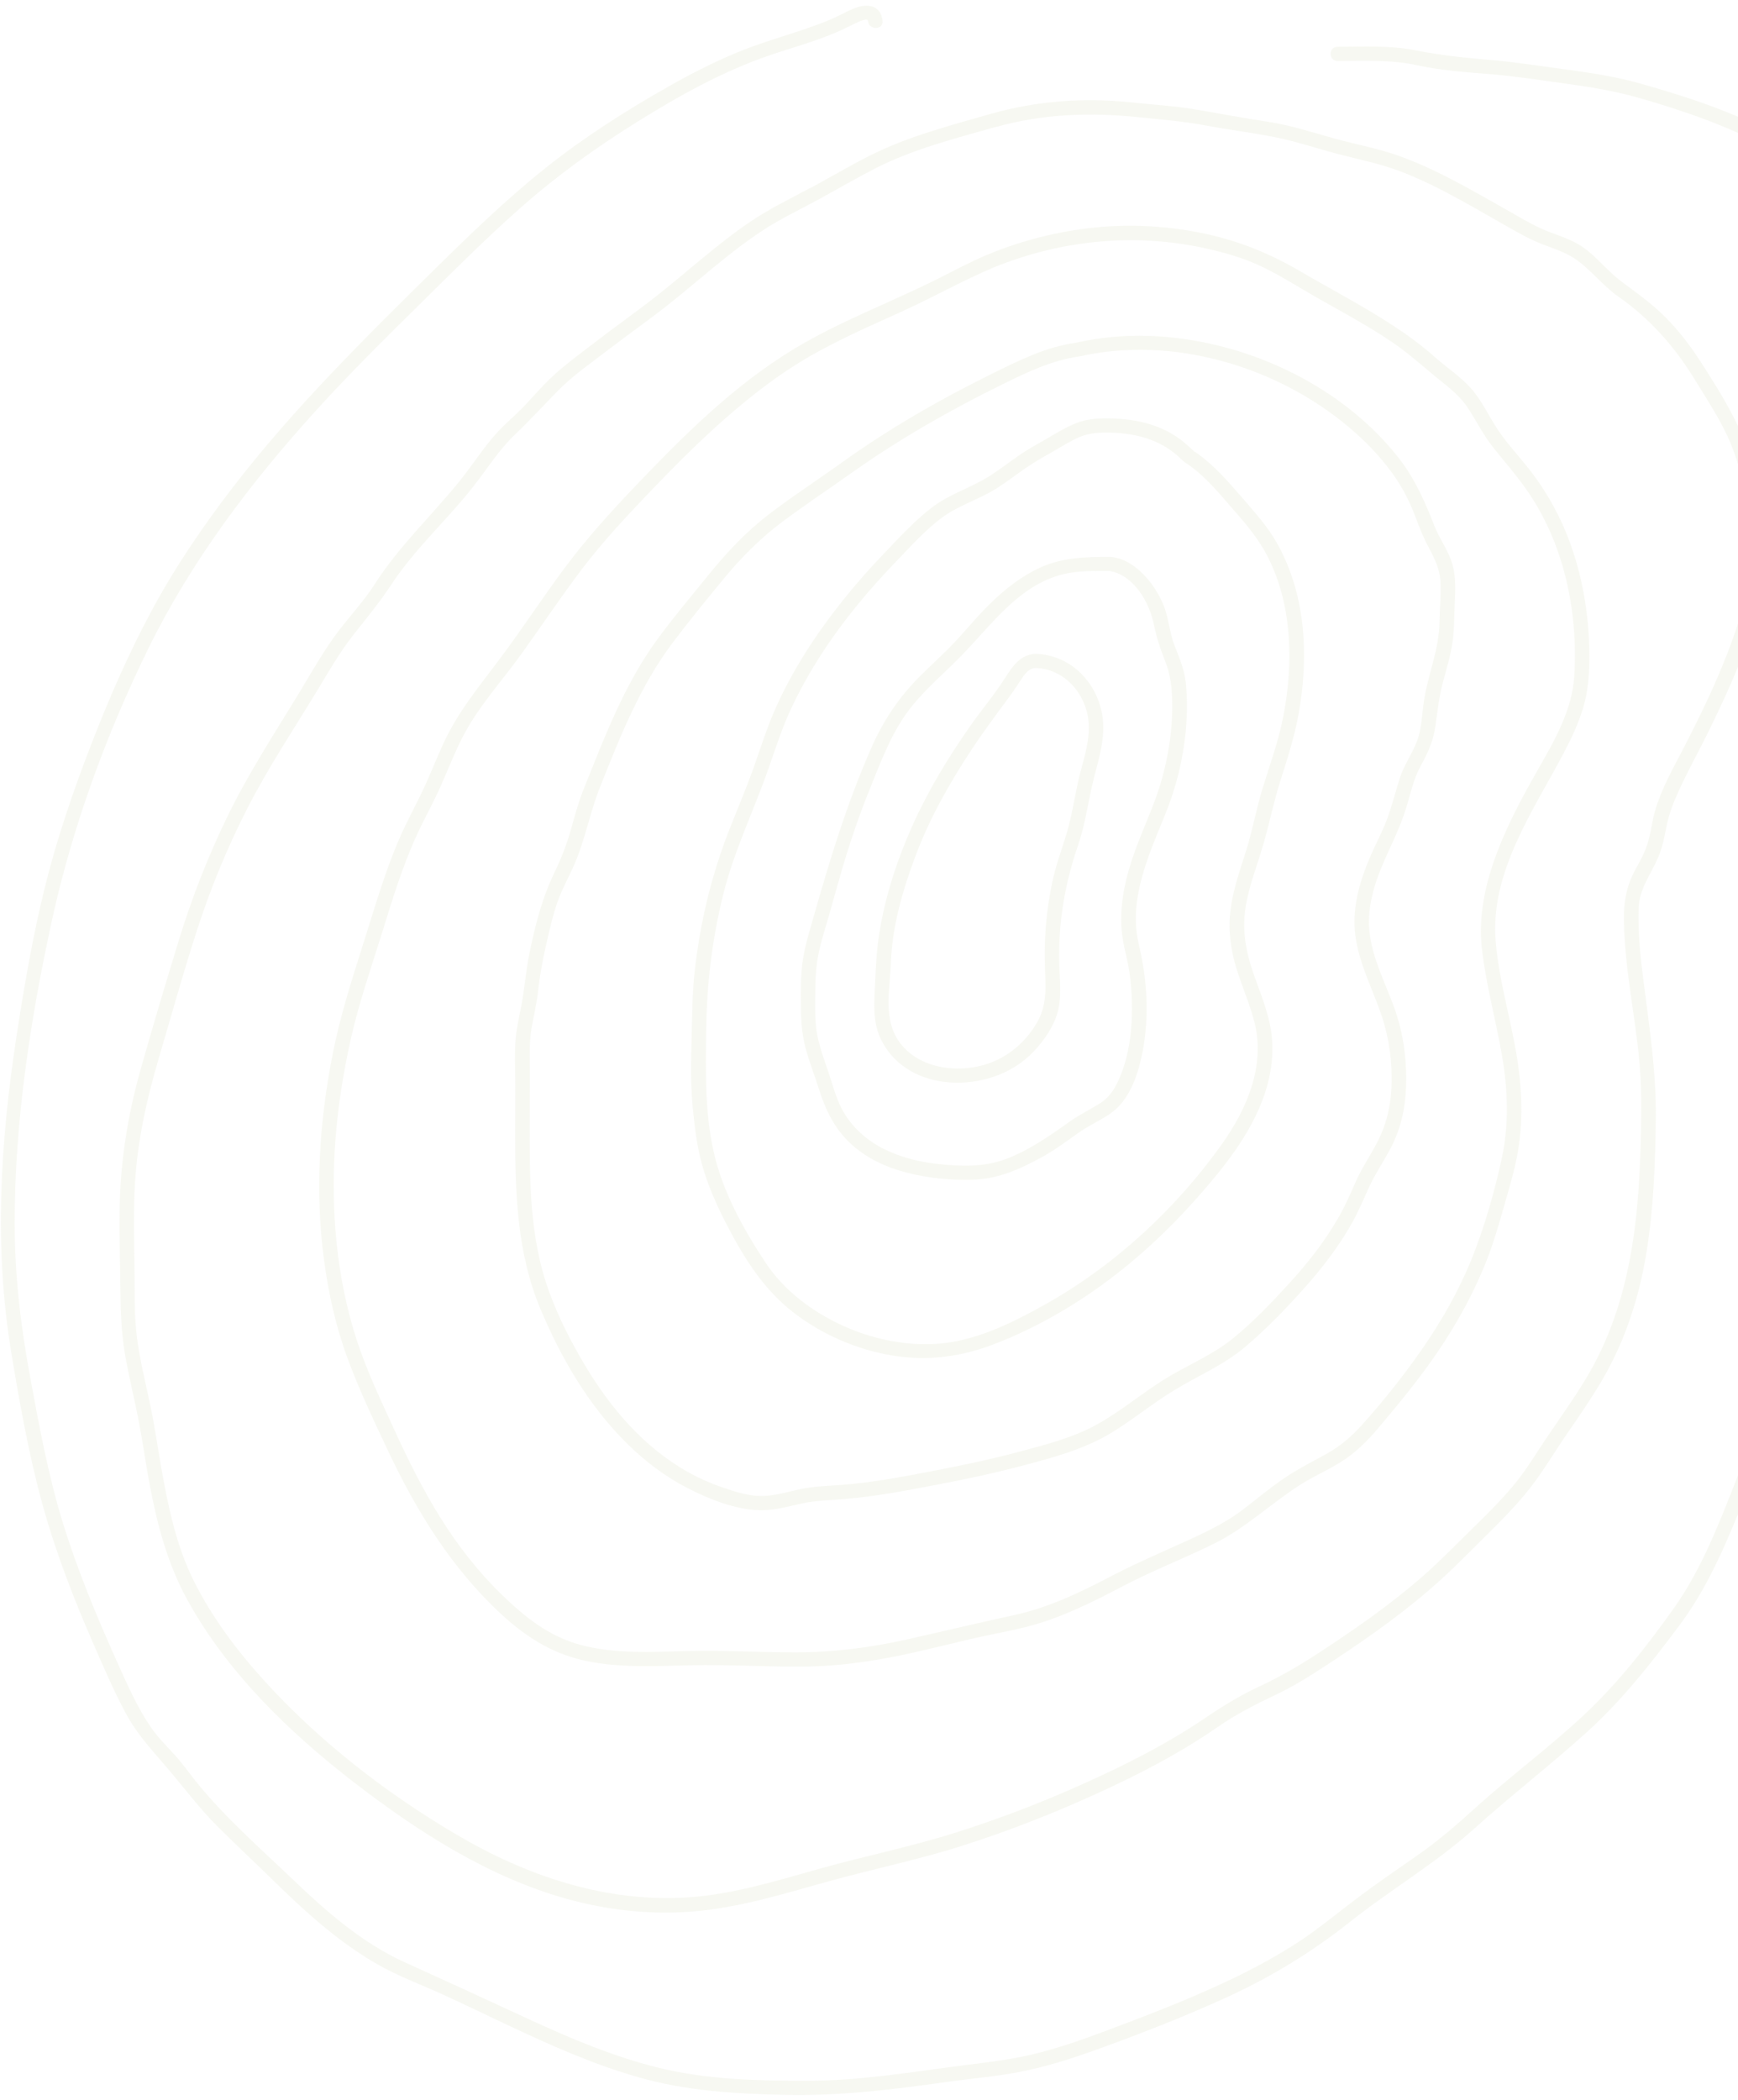 <svg width="269" height="325" viewBox="0 0 269 325" fill="none" xmlns="http://www.w3.org/2000/svg">
<path d="M36.025 75.426C31.345 81.513 27.025 87.864 23.405 94.616C19.835 101.271 16.825 108.199 14.105 115.226C11.305 122.477 8.785 129.817 6.925 137.362C5.025 145.083 3.685 152.912 2.495 160.76C0.055 176.839 -0.935 192.986 1.715 209.094C3.025 217.03 4.445 225.074 6.585 232.835C8.665 240.36 11.515 247.661 14.655 254.824C16.205 258.347 17.725 261.919 19.575 265.305C21.385 268.622 23.815 271.118 26.235 273.985C28.685 276.892 30.915 279.857 33.615 282.567C36.285 285.239 39.055 287.813 41.755 290.455C46.885 295.495 52.305 300.515 58.645 304.087C61.785 305.858 65.225 307.111 68.495 308.608C71.845 310.145 75.165 311.75 78.505 313.325C85.065 316.417 91.725 319.402 98.725 321.408C106.195 323.552 113.745 323.992 121.485 324.158C129.915 324.344 138.045 323.356 146.365 322.181C150.395 321.614 154.475 321.311 158.455 320.479C162.105 319.725 165.665 318.61 169.165 317.357C176.235 314.822 183.285 312.082 190.105 308.951C196.935 305.809 203.155 301.983 209.015 297.335C215.265 292.373 222.205 288.331 228.145 282.988C233.815 277.88 239.855 273.212 245.515 268.113C251.035 263.132 255.615 257.3 260.025 251.379C264.585 245.253 267.395 238.246 270.255 231.249C273.225 223.988 275.805 216.551 277.495 208.898C279.255 200.971 279.775 192.859 279.815 184.756C279.835 180.822 280.015 176.79 279.275 172.915C278.895 170.889 278.405 168.922 278.305 166.857C278.215 164.851 278.305 162.845 278.365 160.839C278.585 152.775 277.665 144.506 279.445 136.569C281.165 128.848 285.055 121.968 288.435 114.864C290.105 111.36 292.175 108.062 293.915 104.588C295.505 101.418 296.845 98.129 298.035 94.792C300.565 87.717 302.645 80.475 303.655 73.028C304.655 65.689 305.205 57.537 302.825 50.393C301.735 47.115 299.805 44.179 297.715 41.439C295.645 38.738 293.525 36.017 291.265 33.473C286.665 28.286 280.885 24.059 274.735 20.78C268.265 17.336 261.045 14.948 253.975 12.951C250.145 11.875 246.235 11.268 242.285 10.74C238.455 10.231 234.645 9.614 230.785 9.292C226.825 8.959 222.975 8.567 219.085 7.784C215.115 6.992 211.065 7.227 207.035 7.236C205.585 7.236 205.585 9.448 207.035 9.438C211.195 9.429 215.305 9.213 219.385 10.104C223.135 10.926 226.965 11.171 230.785 11.484C234.635 11.807 238.455 12.413 242.275 12.932C246.015 13.441 249.725 14.038 253.365 15.065C267.115 18.941 280.745 24.616 290.155 35.587C294.595 40.764 299.665 46.361 301.235 53.104C302.935 60.414 302.245 68.458 300.945 75.778C299.665 82.981 297.495 90.046 294.855 96.877C292.195 103.766 288.205 110.029 285.075 116.703C281.925 123.417 278.475 129.748 277.015 137.088C275.525 144.584 276.275 152.334 276.115 159.928C276.035 163.735 275.865 167.444 276.615 171.202C277.405 175.116 277.525 178.904 277.545 182.887C277.575 190.999 277.215 199.151 275.555 207.127C274.035 214.427 271.685 221.532 268.935 228.47C266.175 235.448 263.445 242.719 259.045 248.894C254.905 254.716 250.375 260.51 245.115 265.412C239.715 270.462 233.735 274.866 228.255 279.837C225.385 282.44 222.505 284.926 219.305 287.147C216.175 289.33 213.025 291.483 209.985 293.773C206.985 296.023 204.135 298.431 200.985 300.486C197.945 302.472 194.745 304.234 191.475 305.829C184.915 309.039 178.055 311.661 171.215 314.235C167.725 315.547 164.195 316.78 160.575 317.709C156.815 318.668 153.025 319.089 149.195 319.578C141.085 320.616 133.115 321.986 124.905 321.976C117.225 321.976 109.445 321.81 101.965 319.97C94.995 318.257 88.365 315.458 81.885 312.464C75.475 309.489 69.055 306.543 62.615 303.627C56.065 300.652 50.545 295.818 45.425 290.925C40.255 285.983 34.715 281.139 30.245 275.561C29.185 274.23 28.215 272.85 27.065 271.587C25.755 270.139 24.355 268.769 23.265 267.145C21.175 264.052 19.675 260.608 18.155 257.231C14.985 250.185 12.015 243.042 9.735 235.663C7.425 228.176 6.025 220.436 4.605 212.754C3.165 204.974 2.275 197.184 2.275 189.267C2.265 173.639 4.675 157.824 8.005 142.568C11.185 128.016 16.395 113.719 22.985 100.302C29.635 86.778 38.775 74.682 48.935 63.497C53.965 57.948 59.285 52.683 64.615 47.428C69.865 42.251 75.055 37.016 80.595 32.132C86.215 27.161 92.235 22.835 98.615 18.862C105.065 14.85 111.775 11.082 119.005 8.597C122.335 7.452 125.715 6.542 128.975 5.201C130.005 4.78 130.985 4.301 131.975 3.811C132.475 3.567 134.295 2.608 134.345 3.263C134.465 4.663 136.715 4.682 136.595 3.263C136.395 1.013 134.595 0.484 132.595 1.15C131.635 1.472 130.745 1.981 129.835 2.422C128.225 3.214 126.515 3.831 124.815 4.418C121.215 5.661 117.565 6.669 114.045 8.137C110.425 9.644 106.925 11.425 103.525 13.353C96.905 17.101 90.425 21.221 84.495 25.947C78.485 30.733 72.955 36.076 67.495 41.449C56.465 52.321 45.455 63.174 36.015 75.436L36.025 75.426Z" fill="#D9E0C0" fill-opacity="0.2"/>
<path d="M125.365 29.1C122.365 30.734 119.295 32.192 116.455 34.091C110.935 37.77 106.115 42.321 100.885 46.372C98.025 48.584 95.055 50.678 92.185 52.89C89.375 55.062 86.515 57.078 84.075 59.662C82.985 60.816 81.935 62.001 80.835 63.145C79.625 64.388 78.275 65.494 77.095 66.766C74.865 69.174 73.145 71.963 71.095 74.497C66.745 79.86 61.725 84.557 57.995 90.4C56.165 93.267 53.775 95.704 51.795 98.454C49.655 101.419 47.865 104.658 45.965 107.77C42.245 113.857 38.385 119.807 35.255 126.226C32.235 132.431 29.705 138.87 27.695 145.446C25.625 152.209 23.575 159.01 21.675 165.811C19.705 172.877 18.605 179.972 18.515 187.301C18.465 191.098 18.585 194.895 18.625 198.692C18.665 202.343 18.725 205.885 19.335 209.496C19.945 213.097 20.855 216.64 21.535 220.222C22.135 223.363 22.565 226.534 23.155 229.675C24.315 235.83 25.885 241.849 28.915 247.407C35.065 258.7 44.795 268.115 54.985 275.953C64.785 283.489 75.675 290.486 87.775 293.842C94.035 295.584 100.655 296.308 107.155 295.79C114.375 295.222 121.295 293.04 128.225 291.122C135.265 289.174 142.405 287.716 149.365 285.475C156.235 283.263 162.965 280.621 169.525 277.646C176.095 274.662 182.505 271.364 188.425 267.263C191.305 265.267 194.275 263.75 197.445 262.253C200.595 260.765 203.475 258.877 206.375 256.968C212.205 253.132 217.925 249.061 223.075 244.374C225.515 242.152 227.815 239.784 230.155 237.475C232.485 235.175 234.785 232.846 236.805 230.272C238.845 227.669 240.535 224.782 242.405 222.052C244.395 219.165 246.395 216.278 248.145 213.254C251.615 207.245 253.715 200.64 254.825 193.848C255.945 187.027 256.185 180.118 256.275 173.229C256.375 165.909 255.275 158.834 254.345 151.592C253.875 147.961 253.515 144.301 253.615 140.641C253.695 137.549 255.475 135.386 256.655 132.646C257.325 131.09 257.605 129.466 257.945 127.822C258.345 125.884 259.025 124.113 259.855 122.312C261.365 119.044 263.125 115.902 264.695 112.663C267.685 106.517 270.615 100.098 272.225 93.453C273.795 87.004 273.375 80.526 271.915 74.086C270.385 67.363 266.835 61.56 263.105 55.806C261.565 53.428 259.825 51.167 257.815 49.142C255.715 47.018 253.325 45.325 250.935 43.544C248.465 41.704 246.705 39.091 243.945 37.604C242.535 36.85 241.005 36.361 239.515 35.784C237.875 35.148 236.365 34.277 234.845 33.415C228.935 30.088 223.105 26.526 216.685 24.177C213.415 22.983 210.015 22.396 206.665 21.467C203.245 20.527 199.875 19.402 196.355 18.864C192.725 18.306 189.115 17.65 185.495 17.014C181.985 16.398 178.465 16.202 174.925 15.83C167.715 15.086 160.415 15.624 153.445 17.591C146.965 19.46 140.495 21.095 134.475 24.158C131.395 25.724 128.415 27.475 125.385 29.129L125.365 29.1ZM154.025 19.686C161.215 17.65 168.515 17.357 175.935 18.11C179.565 18.482 183.115 18.756 186.705 19.431C190.205 20.087 193.765 20.517 197.255 21.212C200.565 21.868 203.765 22.954 207.015 23.815C210.375 24.696 213.725 25.342 216.975 26.604C223.225 29.031 228.915 32.633 234.745 35.872C236.025 36.586 237.305 37.242 238.675 37.78C240.335 38.426 242.085 38.945 243.585 39.923C246.115 41.577 247.935 44.102 250.415 45.844C255.375 49.318 259.115 53.555 262.255 58.644C264.025 61.511 265.875 64.339 267.315 67.373C268.785 70.495 269.665 73.852 270.255 77.228C270.815 80.389 271.195 83.647 270.995 86.857C270.785 90.282 269.935 93.649 268.865 96.898C266.735 103.356 263.765 109.59 260.645 115.628C259.055 118.711 257.245 121.872 256.235 125.209C255.765 126.755 255.585 128.36 255.185 129.916C254.785 131.491 254.055 132.861 253.265 134.28C251.755 136.972 251.305 139.379 251.345 142.442C251.395 146.014 251.805 149.566 252.285 153.099C252.755 156.534 253.305 159.959 253.655 163.414C254.025 167.005 254.055 170.577 253.995 174.178C253.785 187.761 252.655 201.452 245.425 213.391C243.655 216.317 241.675 219.116 239.745 221.944C237.905 224.625 236.265 227.473 234.155 229.969C232.105 232.405 229.815 234.646 227.535 236.878C225.165 239.197 222.845 241.585 220.355 243.777C215.195 248.317 209.525 252.242 203.765 255.99C200.915 257.839 198.065 259.493 194.975 260.932C191.915 262.36 189.215 264.024 186.435 265.903C180.615 269.847 174.325 273.027 167.895 275.924C161.345 278.879 154.625 281.463 147.755 283.626C140.955 285.769 133.975 287.178 127.105 289.096C120.385 290.965 113.635 293.108 106.625 293.588C93.695 294.459 81.465 290.27 70.515 283.802C59.595 277.353 49.355 269.387 40.875 260.041C36.645 255.383 32.835 250.294 30.025 244.687C27.225 239.099 25.975 232.895 24.905 226.798C24.355 223.617 23.895 220.437 23.225 217.276C22.475 213.733 21.585 210.201 21.155 206.599C20.725 203.067 20.875 199.495 20.815 195.942C20.755 192.145 20.675 188.348 20.815 184.551C21.085 177.496 22.525 170.704 24.525 163.932C26.475 157.317 28.325 150.643 30.445 144.076C32.545 137.549 35.165 131.178 38.295 125.062C41.485 118.828 45.355 113.006 48.995 107.026C50.815 104.041 52.545 100.949 54.725 98.199C56.775 95.616 58.805 93.14 60.615 90.39C64.295 84.802 69.345 80.33 73.435 75.055C75.475 72.433 77.245 69.594 79.665 67.285C81.965 65.083 84.095 62.774 86.315 60.503C88.745 58.027 91.655 56.051 94.405 53.927C97.185 51.784 100.075 49.768 102.845 47.605C107.965 43.603 112.715 39.13 118.185 35.568C120.985 33.748 124.005 32.339 126.935 30.734C129.815 29.149 132.655 27.495 135.595 25.998C141.435 23.032 147.745 21.467 154.025 19.656V19.686Z" fill="#D9E0C0" fill-opacity="0.2"/>
<path d="M98.065 75.505C94.275 79.488 90.645 83.52 87.365 87.923C84.055 92.376 81.025 97.015 77.715 101.467C74.395 105.939 70.885 110.069 68.565 115.177C67.385 117.771 66.365 120.423 65.115 122.987C63.905 125.463 62.595 127.87 61.535 130.405C59.395 135.513 57.875 140.846 56.195 146.111C54.425 151.699 52.655 157.218 51.515 162.982C49.425 173.502 48.725 184.277 50.145 194.924C50.835 200.14 51.985 205.307 53.815 210.259C55.595 215.054 57.815 219.751 60.005 224.38C64.445 233.794 69.845 242.631 77.605 249.795C81.225 253.141 85.265 255.774 90.175 256.89C95.645 258.142 101.305 257.809 106.865 257.682C112.725 257.545 118.575 257.946 124.435 257.888C130.205 257.829 135.825 256.968 141.445 255.705C144.365 255.05 147.275 254.316 150.195 253.631C153.065 252.956 155.995 252.466 158.845 251.742C164.145 250.401 169.055 247.935 173.855 245.41C178.505 242.964 183.405 241.114 188.095 238.766C192.975 236.319 196.805 232.552 201.385 229.665C203.645 228.236 206.175 227.218 208.355 225.682C210.205 224.38 211.785 222.795 213.235 221.082C216.505 217.217 219.755 213.263 222.595 209.075C225.645 204.563 228.285 199.749 230.235 194.68C231.225 192.096 232.005 189.434 232.755 186.772C233.485 184.199 234.275 181.625 234.785 179.002C235.835 173.61 235.585 168.198 234.655 162.806C233.665 157.091 231.975 151.464 231.495 145.671C230.595 135.014 237.275 125.521 242.035 116.508C243.235 114.238 244.335 111.88 245.065 109.423C245.785 106.996 245.975 104.511 245.995 101.996C246.035 96.848 245.355 91.652 243.895 86.7C242.425 81.699 240.105 77.061 236.905 72.902C235.265 70.768 233.375 68.791 231.875 66.57C230.405 64.398 229.375 61.961 227.585 59.994C225.945 58.193 223.835 56.823 222.015 55.199C220.015 53.418 217.825 51.822 215.575 50.355C210.935 47.321 205.965 44.737 201.175 41.939C196.315 39.091 191.355 37.124 185.795 36.018C180.335 34.932 174.725 34.648 169.185 35.235C163.635 35.822 158.215 37.202 153.065 39.316C153.015 39.336 152.975 39.365 152.935 39.384C152.885 39.394 152.845 39.404 152.795 39.423C150.155 40.529 147.675 41.88 145.125 43.152C142.645 44.395 140.115 45.54 137.595 46.685C132.625 48.926 127.615 51.138 122.955 53.956C113.495 59.671 105.585 67.607 98.055 75.515L98.065 75.505ZM139.745 48.123C144.495 45.97 149.035 43.387 153.835 41.371C164.205 37.153 175.585 35.998 186.565 38.425C189.195 39.003 191.825 39.727 194.295 40.803C196.855 41.919 199.255 43.367 201.645 44.786C206.205 47.497 210.965 49.895 215.365 52.87C217.605 54.386 219.595 56.119 221.655 57.851C223.595 59.485 225.675 60.865 227.095 62.988C228.495 65.073 229.555 67.314 231.145 69.281C232.805 71.356 234.555 73.371 236.095 75.534C242.055 83.882 244.275 94.558 243.655 104.618C243.345 109.727 240.745 114.346 238.245 118.72C235.765 123.055 233.395 127.4 231.645 132.078C229.835 136.893 228.775 141.893 229.385 147.031C230.035 152.472 231.495 157.776 232.445 163.168C233.395 168.59 233.595 174.06 232.395 179.462C231.245 184.629 229.745 189.943 227.755 194.865C225.785 199.729 223.155 204.348 220.165 208.674C217.335 212.754 214.155 216.767 210.815 220.476C209.285 222.178 207.565 223.685 205.555 224.83C203.275 226.112 200.965 227.238 198.795 228.715C196.595 230.213 194.575 231.896 192.475 233.52C190.445 235.076 188.165 236.309 185.855 237.415C181.285 239.588 176.635 241.476 172.145 243.815C167.305 246.35 162.345 248.757 156.955 249.922C151.425 251.116 145.925 252.447 140.395 253.68C134.645 254.962 128.935 255.696 123.035 255.686C117.425 255.686 111.825 255.343 106.215 255.49C100.795 255.627 95.225 255.95 89.935 254.551C84.975 253.249 81.195 250.186 77.625 246.722C73.935 243.13 70.795 239.079 68.095 234.734C65.435 230.457 63.185 225.946 61.095 221.376C58.985 216.776 56.765 212.148 55.205 207.333C52.025 197.527 51.175 187.027 51.885 176.8C52.275 171.281 53.155 165.791 54.385 160.389C55.615 155.007 57.425 149.82 59.065 144.555C60.705 139.3 62.285 134.006 64.615 128.986C65.765 126.51 67.115 124.132 68.215 121.636C69.305 119.17 70.285 116.655 71.505 114.248C73.905 109.472 77.605 105.499 80.715 101.174C83.825 96.838 86.785 92.405 90.005 88.148C93.325 83.754 97.085 79.772 100.895 75.789C104.605 71.923 108.395 68.126 112.445 64.584C116.475 61.06 120.745 57.763 125.425 55.081C130.035 52.439 134.925 50.315 139.775 48.123H139.745Z" fill="#D9E0C0" fill-opacity="0.2"/>
<path d="M101.745 98.922C96.615 105.939 93.535 114.14 90.335 122.115C89.525 124.151 88.955 126.245 88.365 128.349C87.715 130.678 86.875 132.821 85.825 134.994C83.875 139.006 82.815 143.263 81.925 147.608C81.445 149.966 81.245 152.354 80.855 154.722C80.515 156.758 79.975 158.754 79.805 160.819C79.605 163.266 79.765 165.771 79.755 168.217C79.755 170.625 79.735 173.032 79.735 175.44C79.735 184.638 80.025 193.945 83.655 202.566C86.855 210.18 91.155 217.588 97.135 223.46C99.865 226.141 102.975 228.5 106.405 230.261C109.725 231.964 113.795 233.608 117.595 233.696C119.745 233.745 121.845 233.148 123.915 232.688C126.145 232.179 128.365 232.15 130.635 231.964C135.405 231.572 140.115 230.682 144.815 229.782C149.475 228.891 154.125 227.903 158.705 226.679C163.055 225.515 167.535 224.301 171.445 222.041C175.055 219.947 178.235 217.236 181.805 215.083C185.465 212.861 189.455 211.188 192.735 208.409C195.955 205.688 198.965 202.576 201.765 199.445C204.565 196.323 207.145 192.976 209.205 189.336C210.265 187.467 211.055 185.519 211.955 183.582C212.885 181.595 214.115 179.765 215.155 177.827C217.025 174.353 217.655 170.723 217.645 166.818C217.635 163.041 217.055 159.371 215.755 155.818C214.355 151.992 212.375 148.224 211.955 144.124C211.495 139.671 213.225 135.317 215.085 131.334C216.085 129.191 217.015 127.087 217.695 124.826C218.335 122.712 218.805 120.501 219.875 118.543C220.955 116.567 221.825 114.746 222.145 112.496C222.475 110.206 222.705 107.965 223.295 105.714C223.825 103.698 224.445 101.702 224.775 99.646C225.105 97.552 225.055 95.448 225.155 93.344C225.255 91.348 225.355 89.263 224.795 87.316C224.205 85.232 222.835 83.46 222.045 81.454C220.545 77.647 219.005 74.066 216.445 70.817C207.445 59.367 192.235 52.389 177.595 51.969C173.855 51.861 170.115 52.223 166.475 53.045C162.005 53.672 158.005 55.629 154.015 57.596C149.845 59.651 145.735 61.823 141.725 64.172C137.775 66.481 133.925 68.967 130.205 71.639C126.485 74.31 122.625 76.806 118.995 79.595C115.455 82.315 112.475 85.486 109.685 88.931C107.015 92.238 104.235 95.517 101.735 98.942L101.745 98.922ZM121.255 80.622C124.795 77.98 128.485 75.534 132.085 72.979C139.365 67.832 147.135 63.418 155.155 59.475C158.985 57.586 162.785 55.746 167.075 55.149C181.515 51.89 197.505 56.676 208.645 65.992C211.185 68.116 213.535 70.513 215.465 73.185C216.575 74.721 217.515 76.356 218.295 78.078C219.175 80.025 219.775 82.09 220.755 83.989C221.775 85.966 222.815 87.707 222.945 89.968C223.065 92.023 222.825 94.098 222.805 96.153C222.765 100.371 221.075 104.197 220.415 108.307C220.055 110.538 220.085 112.887 219.195 115.001C218.425 116.85 217.285 118.455 216.665 120.383C215.985 122.497 215.465 124.66 214.685 126.744C213.905 128.838 212.815 130.805 211.945 132.87C210.355 136.657 209.225 140.709 209.785 144.838C210.305 148.694 212.015 152.217 213.375 155.828C214.725 159.4 215.385 162.992 215.395 166.808C215.405 170.762 214.675 174.167 212.695 177.632C211.655 179.462 210.525 181.233 209.695 183.171C208.895 185.02 208.075 186.821 207.065 188.572C204.995 192.154 202.425 195.432 199.625 198.495C196.885 201.49 193.985 204.553 190.815 207.117C187.585 209.74 183.625 211.305 180.105 213.507C176.645 215.68 173.515 218.322 169.955 220.328C166.125 222.481 161.685 223.597 157.445 224.722C153.075 225.877 148.655 226.807 144.225 227.648C139.575 228.539 134.905 229.429 130.175 229.782C127.995 229.948 125.875 229.987 123.735 230.457C121.715 230.897 119.685 231.533 117.595 231.484C115.645 231.445 113.595 230.77 111.765 230.144C110.015 229.547 108.335 228.803 106.715 227.912C99.735 224.076 94.485 217.891 90.505 211.208C88.375 207.636 86.455 203.868 85.025 199.973C83.455 195.697 82.665 191.195 82.305 186.674C81.955 182.241 81.975 177.788 81.985 173.345C81.985 170.899 82.005 168.462 82.005 166.016C82.005 163.765 81.875 161.494 82.245 159.263C82.575 157.286 83.065 155.339 83.285 153.343C83.555 150.896 84.005 148.489 84.555 146.081C85.055 143.889 85.545 141.668 86.295 139.544C86.985 137.607 87.975 135.826 88.815 133.947C90.565 130.013 91.285 125.726 92.895 121.724C94.445 117.849 95.975 113.963 97.775 110.186C99.545 106.458 101.575 102.837 104.065 99.519C106.635 96.104 109.375 92.757 112.095 89.459C114.825 86.151 117.795 83.196 121.255 80.612V80.622Z" fill="#D9E0C0" fill-opacity="0.2"/>
<path d="M108.575 179.922C109.455 183.152 110.815 186.273 112.345 189.248C115.105 194.592 118.195 199.631 123.105 203.321C127.445 206.589 132.655 208.84 138.055 209.74C143.765 210.69 149.055 209.907 154.385 207.793C166.285 203.066 176.555 195.149 184.955 185.716C189.285 180.842 193.565 175.607 195.695 169.412C196.755 166.339 197.205 163.051 196.775 159.822C196.325 156.524 194.975 153.471 193.905 150.349C192.825 147.168 192.255 143.939 192.755 140.592C193.245 137.275 194.505 134.133 195.455 130.923C196.485 127.41 197.185 123.848 198.315 120.354C199.375 117.086 200.385 113.827 200.995 110.451C202.055 104.491 202.215 98.326 200.855 92.405C200.195 89.558 199.165 86.778 197.745 84.215C196.245 81.514 194.225 79.292 192.205 76.953C190.055 74.468 187.915 72.011 185.205 70.083C185.155 70.054 185.115 70.025 185.065 70.005C185.135 70.005 184.865 69.849 184.945 69.946H184.935C184.815 69.829 184.675 69.721 184.555 69.604C184.135 69.222 183.725 68.821 183.275 68.459C181.975 67.392 180.535 66.57 178.945 65.973C176.535 65.063 173.895 64.75 171.325 64.74C169.685 64.74 168.155 64.858 166.615 65.455C164.965 66.1 163.475 67.04 161.955 67.921C160.575 68.713 159.185 69.457 157.875 70.357C156.305 71.434 154.795 72.618 153.185 73.646C150.365 75.446 147.085 76.395 144.395 78.411C141.695 80.437 139.315 83.04 136.995 85.467C134.725 87.826 132.555 90.272 130.515 92.826C126.395 97.974 122.765 103.513 120.075 109.511C118.725 112.526 117.755 115.647 116.655 118.75C115.455 122.126 114.035 125.424 112.735 128.761C110.065 135.64 108.365 142.823 107.535 150.133C107.115 153.793 107.135 157.434 107.035 161.104C106.945 164.607 106.885 168.071 107.235 171.565C107.515 174.364 107.845 177.202 108.585 179.922H108.575ZM109.305 159.45C109.385 152.267 110.215 145.289 111.965 138.302C113.645 131.608 116.675 125.394 118.955 118.906C120.045 115.794 121.025 112.692 122.425 109.697C123.765 106.83 125.315 104.061 127.025 101.399C130.425 96.114 134.465 91.26 138.845 86.73C141.045 84.449 143.285 81.934 145.865 80.046C148.445 78.157 151.605 77.257 154.295 75.544C155.785 74.595 157.175 73.518 158.625 72.51C160.055 71.512 161.555 70.68 163.065 69.819C164.385 69.066 165.675 68.224 167.085 67.627C168.705 66.942 170.365 66.903 172.105 66.952C175.865 67.079 179.515 68.048 182.315 70.582C182.845 71.062 183.345 71.61 183.995 71.933C184.015 71.953 184.025 71.962 184.045 71.982C186.805 73.949 188.925 76.611 191.125 79.126C193.105 81.386 194.945 83.608 196.295 86.309C198.895 91.486 199.745 97.357 199.535 103.072C199.425 105.969 199.055 108.856 198.445 111.694C197.705 115.168 196.495 118.505 195.445 121.891C194.455 125.081 193.895 128.369 192.895 131.55C191.945 134.574 190.875 137.558 190.465 140.709C190.065 143.802 190.445 146.865 191.365 149.84C192.245 152.688 193.475 155.418 194.195 158.324C195.825 164.979 192.985 171.594 189.155 176.996C182.145 186.87 172.735 195.648 162.085 201.667C157.225 204.417 151.665 207.235 146.015 207.852C140.815 208.41 135.445 207.362 130.705 205.249C125.875 203.096 121.415 199.788 118.505 195.404C115.035 190.178 111.785 184.267 110.435 178.131C109.075 171.937 109.225 165.752 109.295 159.46L109.305 159.45Z" fill="#D9E0C0" fill-opacity="0.2"/>
<path d="M124.685 162.19C125.245 164.294 126.065 166.329 126.715 168.414C127.745 171.731 129.215 174.794 131.875 177.162C134.275 179.296 137.265 180.676 140.395 181.468C143.685 182.31 147.225 182.652 150.615 182.545C154.575 182.417 157.945 180.881 161.335 179.012C163.325 177.916 165.095 176.575 166.945 175.274C168.525 174.158 170.305 173.385 171.885 172.289C174.835 170.244 176.095 166.358 176.785 163.041C177.565 159.244 177.645 155.3 177.205 151.454C176.995 149.644 176.675 147.873 176.255 146.101C175.695 143.743 175.675 141.326 176.055 138.938C176.775 134.407 178.645 130.199 180.365 125.971C182.065 121.783 183.145 117.369 183.545 112.887C183.755 110.549 183.775 108.18 183.555 105.841C183.355 103.698 182.565 101.868 181.785 99.882C180.975 97.827 180.915 95.595 180.055 93.57C179.295 91.769 178.195 90.076 176.795 88.696C175.555 87.473 173.995 86.455 172.225 86.211C172.195 86.211 172.175 86.211 172.145 86.211C172.075 86.201 172.015 86.171 171.925 86.171C167.925 86.162 164.095 86.26 160.455 88.08C156.755 89.929 153.725 92.738 151.005 95.762C149.595 97.328 148.235 98.933 146.745 100.42C145.245 101.907 143.685 103.336 142.195 104.833C139.035 108.034 136.685 111.586 134.885 115.667C131.095 124.259 128.405 133.115 125.855 142.118C125.205 144.408 124.495 146.659 124.195 149.018C123.915 151.249 123.925 153.5 123.955 155.75C123.975 157.952 124.115 160.056 124.685 162.199V162.19ZM126.185 153.979C126.185 151.836 126.255 149.693 126.685 147.589C127.125 145.416 127.855 143.283 128.455 141.14C129.055 138.997 129.655 136.844 130.275 134.701C131.525 130.434 132.945 126.245 134.615 122.116C136.195 118.211 137.665 114.209 140.075 110.705C142.355 107.407 145.475 104.794 148.305 101.966C153.545 96.74 158.115 89.606 166.195 88.549C168.045 88.305 169.925 88.354 171.785 88.364C175.505 89.009 177.915 93.266 178.575 96.564C178.985 98.6 179.585 100.41 180.355 102.348C181.155 104.354 181.375 106.341 181.425 108.474C181.515 112.799 180.865 117.105 179.625 121.255C178.405 125.326 176.455 129.142 175.145 133.194C173.875 137.128 173.105 141.296 173.795 145.416C174.085 147.119 174.565 148.773 174.815 150.485C175.075 152.306 175.205 154.145 175.205 155.985C175.205 159.596 174.745 163.295 173.335 166.662C172.665 168.247 171.835 169.715 170.335 170.674C168.785 171.663 167.135 172.445 165.625 173.512C162.475 175.753 159.265 178.023 155.585 179.384C152.285 180.607 148.735 180.49 145.275 180.127C139.175 179.482 133.165 177.094 130.245 171.496C129.375 169.823 128.925 167.983 128.325 166.212C127.675 164.303 126.965 162.395 126.545 160.418C126.095 158.314 126.175 156.142 126.175 153.999L126.185 153.979Z" fill="#D9E0C0" fill-opacity="0.2"/>
<path d="M159.305 163.384C161.105 161.701 162.795 159.391 163.565 157.062C164.415 154.488 164.005 151.69 163.945 149.037C163.785 142.814 164.815 136.697 166.855 130.806C168.045 127.361 168.445 123.731 169.355 120.208C170.145 117.174 171.095 114.072 170.645 110.911C169.895 105.705 165.795 101.33 160.275 101.174C157.965 101.262 156.725 103.072 155.615 104.824C154.045 107.31 152.115 109.6 150.415 111.997C146.815 117.086 143.565 122.449 141.055 128.134C138.605 133.693 136.695 139.682 135.915 145.7C135.565 148.421 135.495 151.21 135.355 153.95C135.235 156.377 135.305 158.765 136.425 160.986C140.625 169.295 153.045 169.256 159.305 163.374V163.384ZM137.895 148.9C138.085 143.303 139.755 137.598 141.725 132.372C143.875 126.667 146.885 121.304 150.245 116.195C152.035 113.465 153.985 110.833 155.935 108.21C156.645 107.261 157.295 106.312 157.935 105.323C158.475 104.491 159.145 103.415 160.265 103.366C164.785 103.493 168.065 107.359 168.475 111.616C168.735 114.268 167.905 116.89 167.235 119.425C166.525 122.126 166.145 124.895 165.465 127.596C164.775 130.356 163.675 132.988 163.035 135.758C162.425 138.4 162.035 141.101 161.835 143.812C161.645 146.395 161.695 148.959 161.795 151.553C161.895 154.107 161.705 156.269 160.345 158.501C157.995 162.347 154.245 164.862 149.645 165.282C145.895 165.635 141.875 164.588 139.465 161.593C136.545 157.962 137.755 153.138 137.895 148.881V148.9Z" fill="#D9E0C0" fill-opacity="0.2"/>
</svg>
